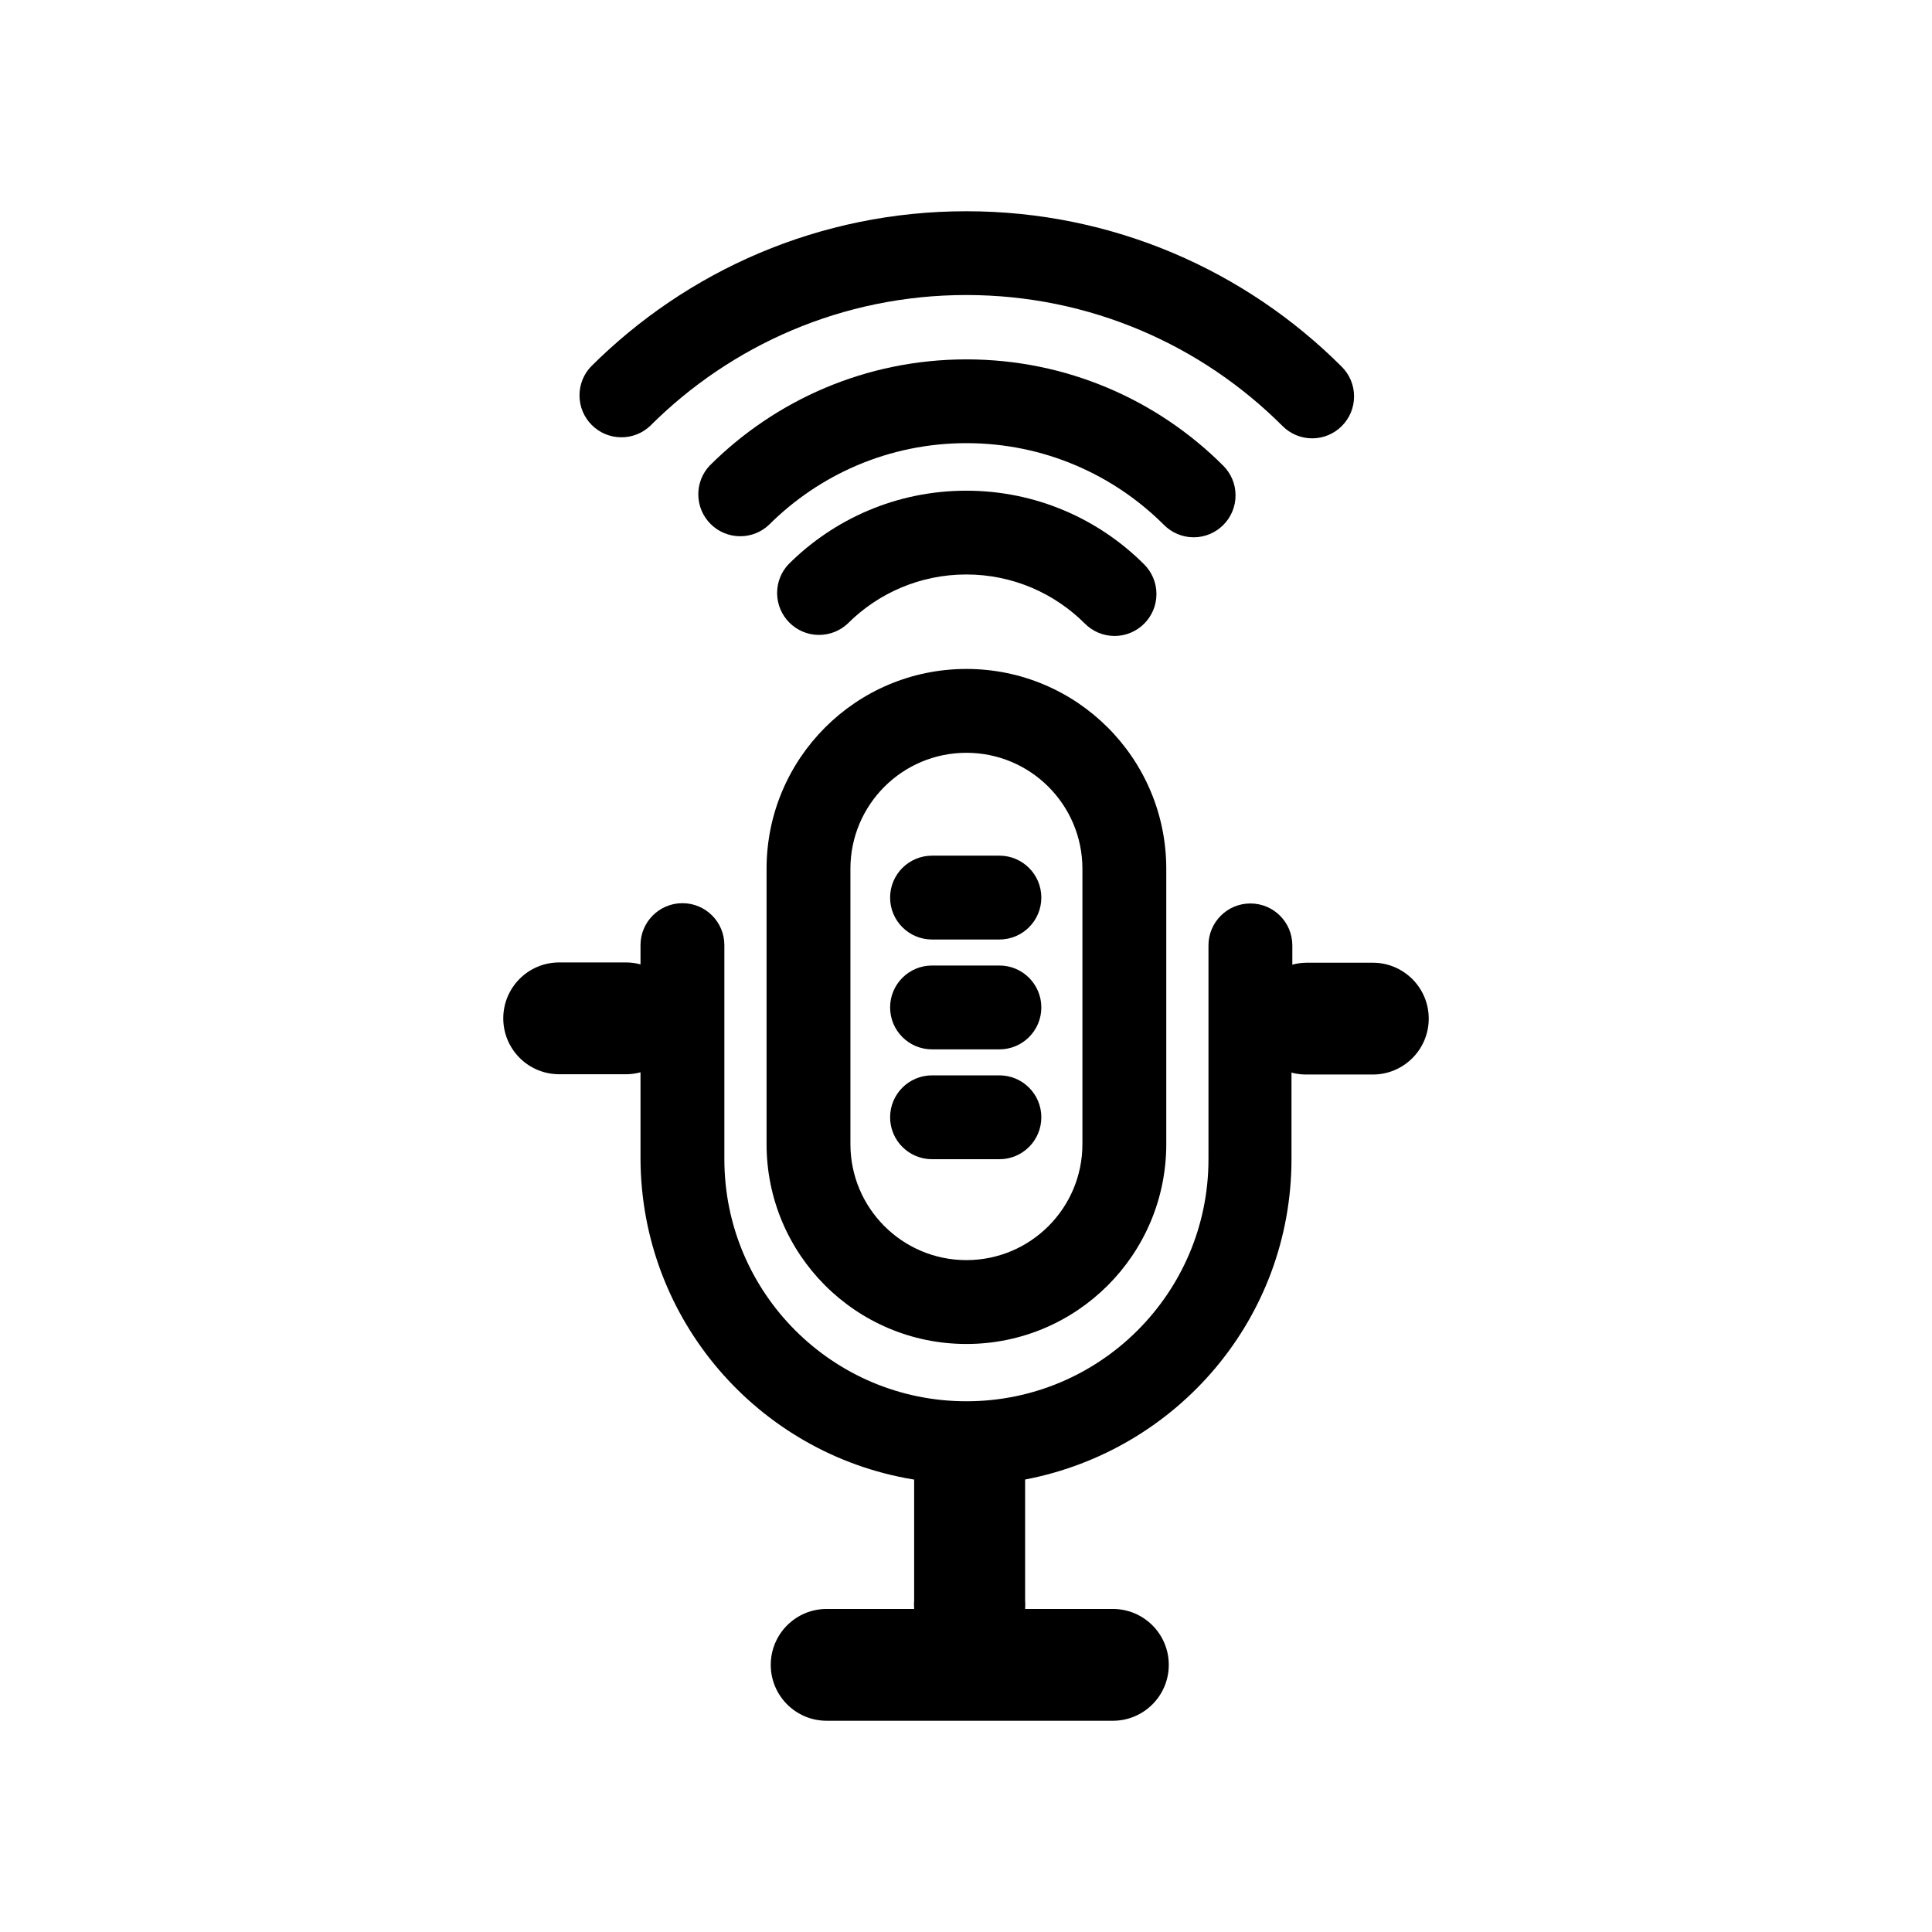 <!-- Generated by IcoMoon.io -->
<svg version="1.1" xmlns="http://www.w3.org/2000/svg" width="1024" height="1024" viewBox="0 0 1024 1024">
<title></title>
<g id="icomoon-ignore">
</g>
<path d="M512.221 398.999c33.955 0 61.481 27.526 61.481 61.481v0 145.926c0 33.955-27.526 61.481-61.481 61.481s-61.481-27.526-61.481-61.481v0-145.333c-0.002-0.176-0.003-0.384-0.003-0.593 0-33.955 27.526-61.481 61.481-61.481 0.001 0 0.002 0 0.003 0v0zM512.221 354.556c-58.501 0-105.926 47.425-105.926 105.926v0 145.926c0 58.501 47.425 105.926 105.926 105.926s105.926-47.425 105.926-105.926v0-145.333c0.001-0.176 0.002-0.384 0.002-0.593 0-58.501-47.425-105.926-105.926-105.926-0.001 0-0.001 0-0.002 0v0z"></path>
<path d="M529.702 569.962h-35.704c-12.273 0-22.222 9.949-22.222 22.222s9.949 22.222 22.222 22.222v0h35.704c12.273 0 22.222-9.949 22.222-22.222s-9.949-22.222-22.222-22.222v0z"></path>
<path d="M529.702 511.74h-35.704c-12.273 0-22.222 9.949-22.222 22.222s9.949 22.222 22.222 22.222v0h35.704c12.273 0 22.222-9.949 22.222-22.222s-9.949-22.222-22.222-22.222v0z"></path>
<path d="M529.702 453.518h-35.704c-12.273 0-22.222 9.949-22.222 22.222s9.949 22.222 22.222 22.222v0h35.704c12.273 0 22.222-9.949 22.222-22.222s-9.949-22.222-22.222-22.222v0z"></path>
<path d="M266.741 539.74c0 16.363 13.266 29.629 29.629 29.629v0h35.704c2.649-0.034 5.195-0.41 7.616-1.086l-0.208 0.050v45.926c0.359 85.355 62.515 156.086 144.022 169.785l1.015 0.141v64c-0.056 0.687-0.090 1.489-0.090 2.296s0.032 1.608 0.096 2.401l-0.006-0.104h-46.371c-16.363 0-29.629 13.266-29.629 29.629s13.266 29.629 29.629 29.629v0h151.704c16.363 0 29.629-13.266 29.629-29.629s-13.266-29.629-29.629-29.629v0h-46.519c0.056-0.687 0.090-1.489 0.090-2.296s-0.032-1.608-0.096-2.401l0.006 0.104v-64c80.829-15.481 141.094-85.578 141.185-169.767v-45.936c2.212 0.626 4.758 1.003 7.387 1.036h35.724c16.363 0 29.629-13.266 29.629-29.629s-13.266-29.629-29.629-29.629v0h-35.259c-2.649 0.034-5.195 0.41-7.616 1.086l0.208-0.050v-10.222c0-12.273-9.949-22.222-22.222-22.222s-22.222 9.949-22.222 22.222v0 113.333c0 70.856-57.44 128.295-128.295 128.295s-128.295-57.44-128.295-128.295v0-113.481c0-12.273-9.949-22.222-22.222-22.222s-22.222 9.949-22.222 22.222v0 10.222c-2.212-0.626-4.758-1.003-7.387-1.036h-35.724c-16.363 0-29.629 13.266-29.629 29.629v0z"></path>
<path d="M590.739 337.074c12.265-0.011 22.203-9.956 22.203-22.222 0-6.131-2.483-11.683-6.499-15.704v0c-24.13-24.137-57.47-39.068-94.295-39.068s-70.165 14.93-94.295 39.068v0c-3.696 3.957-5.965 9.289-5.965 15.149 0 12.273 9.949 22.222 22.222 22.222 5.86 0 11.192-2.269 15.162-5.976l-0.012 0.011c16.090-16.106 38.325-26.070 62.888-26.070s46.8 9.964 62.888 26.069l0.001 0.001c4.018 4.023 9.57 6.512 15.703 6.519h0.001z"></path>
<path d="M632.665 284.778c12.265-0.011 22.203-9.956 22.203-22.222 0-6.131-2.483-11.683-6.499-15.704v0c-34.849-34.831-82.982-56.374-136.147-56.374s-101.299 21.543-136.148 56.374l0.001-0.001c-3.696 3.957-5.965 9.289-5.965 15.149 0 12.273 9.949 22.222 22.222 22.222 5.86 0 11.192-2.269 15.162-5.976l-0.012 0.011c26.808-26.8 63.838-43.376 104.74-43.376s77.933 16.576 104.741 43.376v0c4.018 4.023 9.57 6.512 15.703 6.519h0.001z"></path>
<path d="M695.48 232.333c12.265-0.011 22.203-9.956 22.203-22.222 0-6.131-2.483-11.683-6.499-15.704v0c-50.937-50.937-121.308-82.443-199.037-82.443s-148.098 31.506-199.037 82.443v0c-3.696 3.957-5.965 9.289-5.965 15.149 0 12.273 9.949 22.222 22.222 22.222 5.86 0 11.192-2.269 15.162-5.976l-0.012 0.011c42.897-42.906 102.164-69.446 167.629-69.446s124.732 26.538 167.629 69.446v0c4.018 4.023 9.57 6.512 15.703 6.519h0.001z"></path>
</svg>
